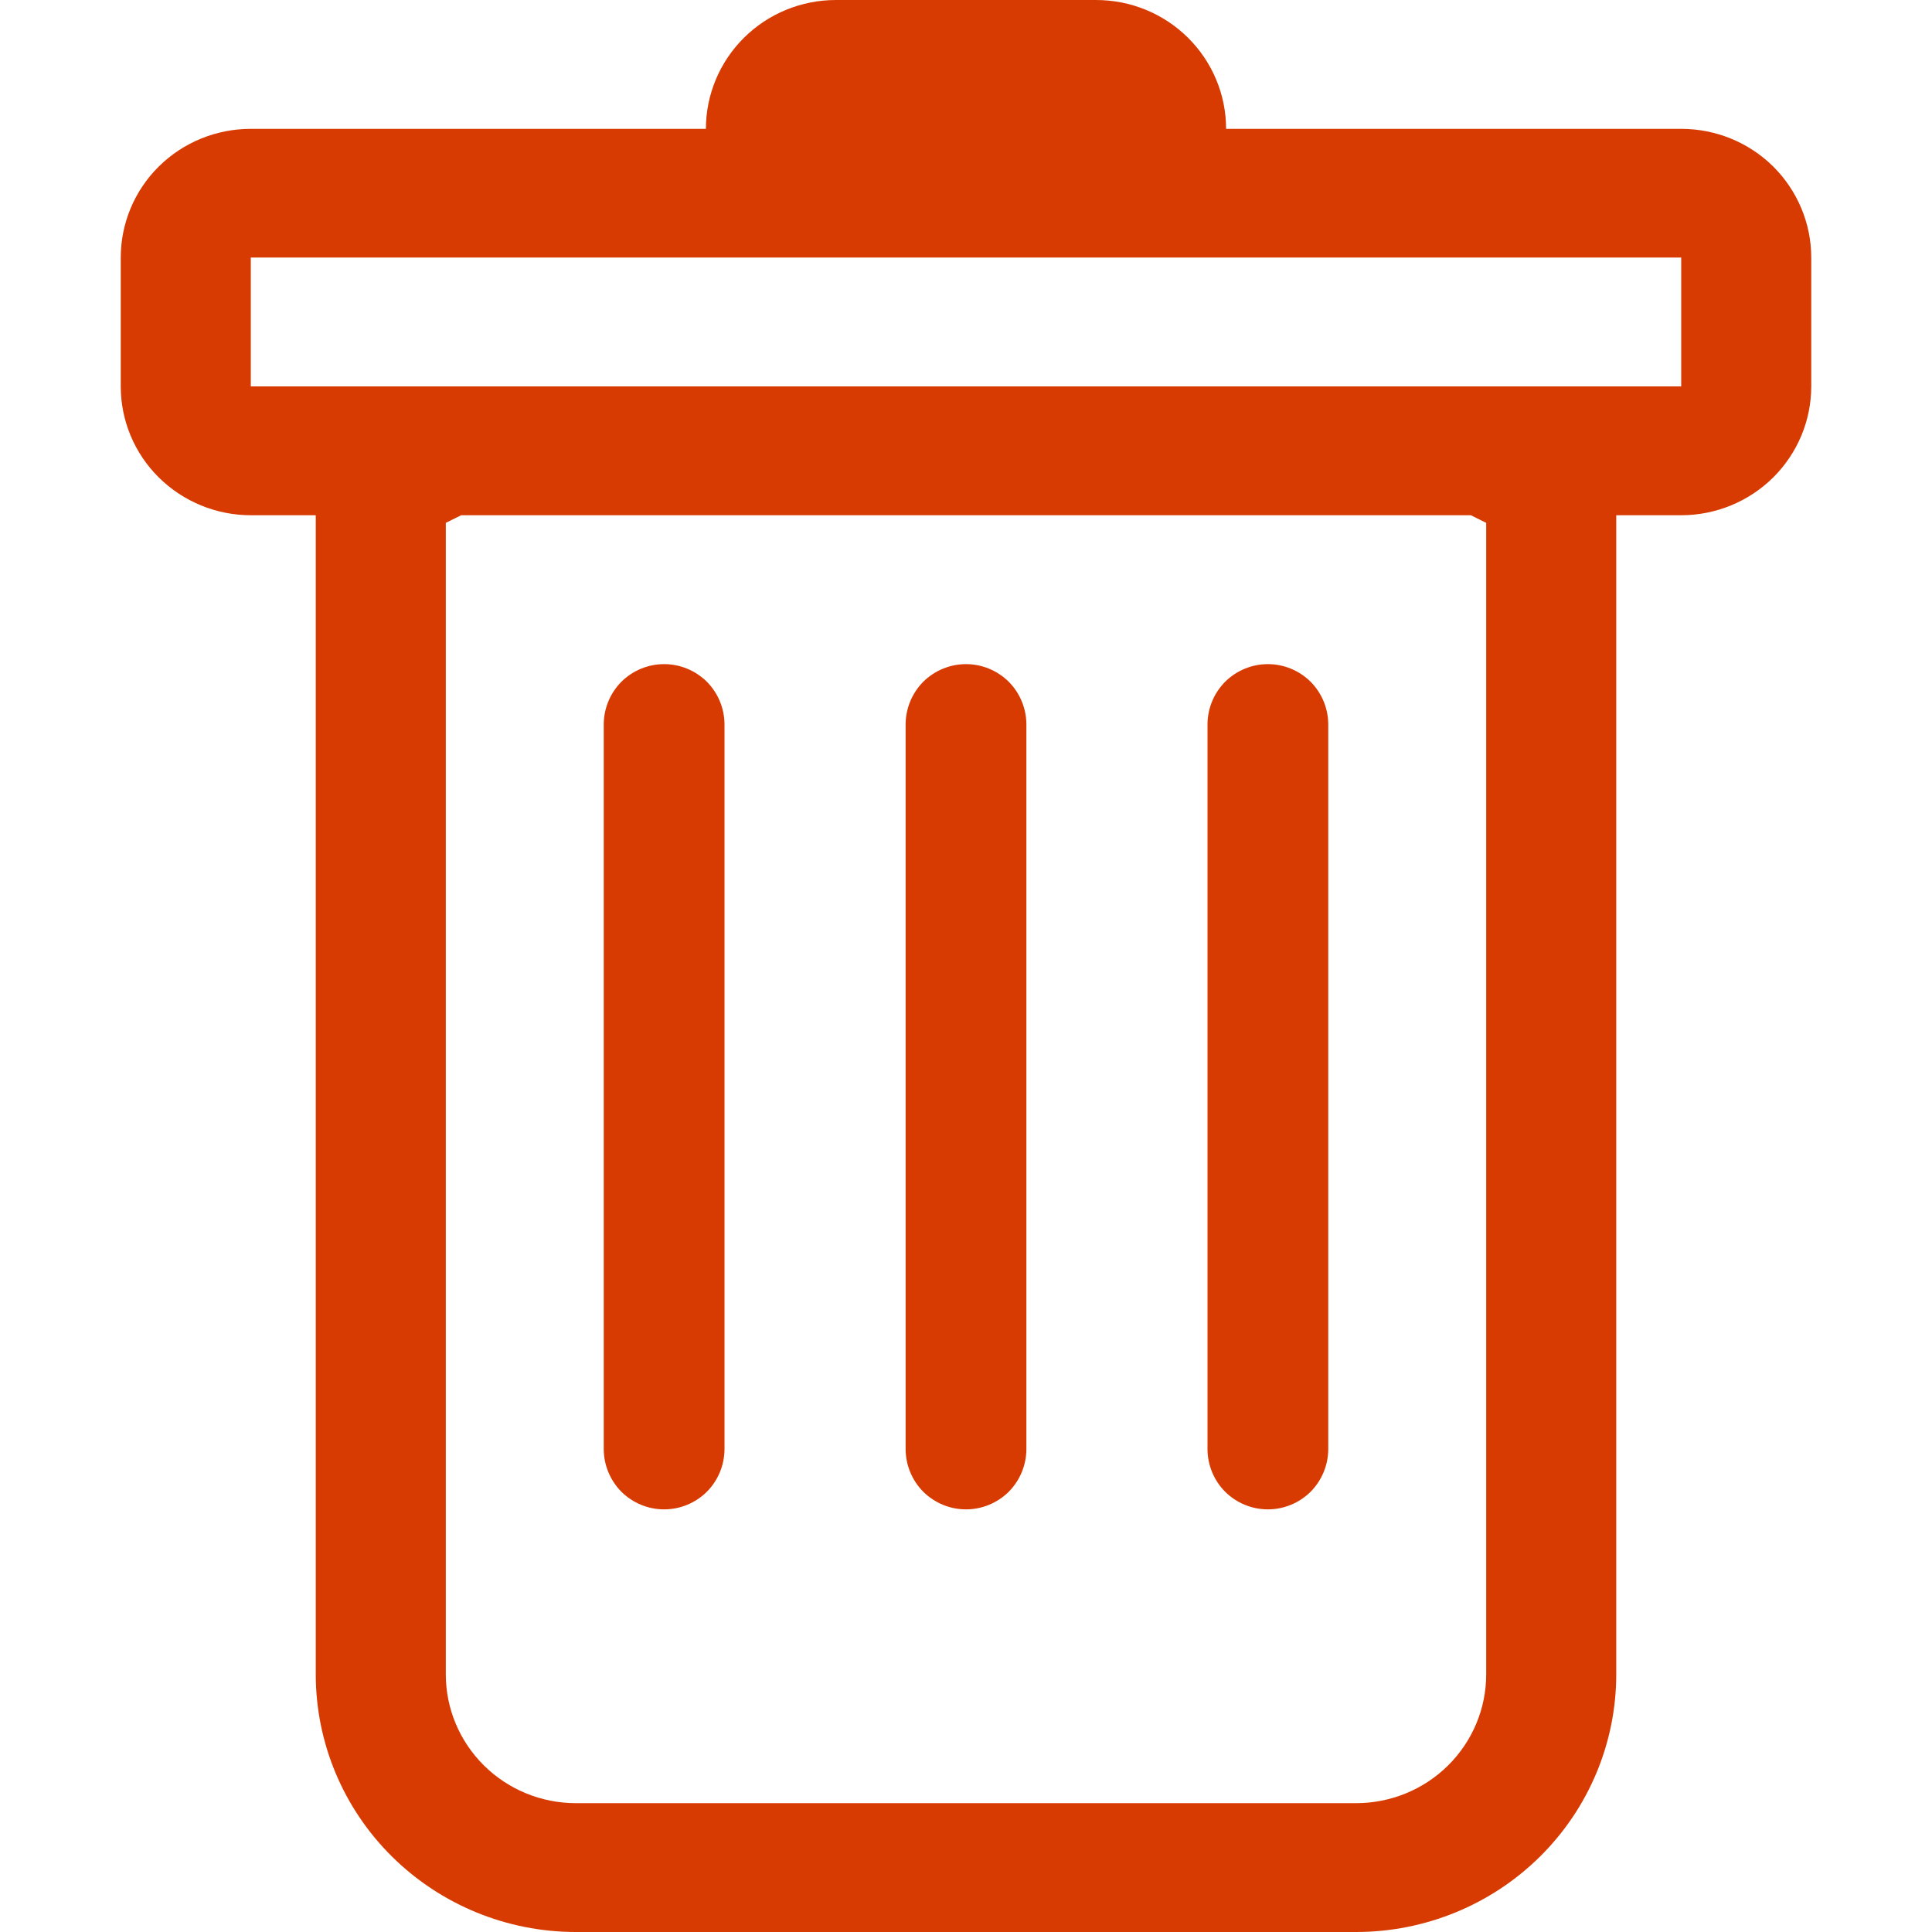 <svg width="16" height="16" viewBox="0 0 16 16" fill="none" xmlns="http://www.w3.org/2000/svg">
<path d="M5.5 5.5C5.633 5.5 5.76 5.553 5.854 5.646C5.947 5.74 6 5.867 6 6V12C6 12.133 5.947 12.26 5.854 12.354C5.76 12.447 5.633 12.5 5.5 12.5C5.367 12.5 5.24 12.447 5.146 12.354C5.053 12.26 5 12.133 5 12V6C5 5.867 5.053 5.74 5.146 5.646C5.24 5.553 5.367 5.5 5.5 5.5ZM8 5.5C8.133 5.5 8.26 5.553 8.354 5.646C8.447 5.74 8.5 5.867 8.5 6V12C8.5 12.133 8.447 12.26 8.354 12.354C8.26 12.447 8.133 12.5 8 12.5C7.867 12.5 7.74 12.447 7.646 12.354C7.553 12.26 7.5 12.133 7.5 12V6C7.5 5.867 7.553 5.74 7.646 5.646C7.74 5.553 7.867 5.5 8 5.5ZM11 6C11 5.867 10.947 5.74 10.854 5.646C10.76 5.553 10.633 5.5 10.5 5.5C10.367 5.5 10.24 5.553 10.146 5.646C10.053 5.74 10 5.867 10 6V12C10 12.133 10.053 12.26 10.146 12.354C10.24 12.447 10.367 12.5 10.5 12.5C10.633 12.5 10.76 12.447 10.854 12.354C10.947 12.26 11 12.133 11 12V6Z" fill="#D83B01"/>
<path fill-rule="evenodd" clip-rule="evenodd" d="M15 3.2C15 3.483 14.886 3.754 14.685 3.954C14.483 4.154 14.209 4.267 13.923 4.267H13.385V13.867C13.385 14.432 13.158 14.975 12.754 15.375C12.35 15.775 11.802 16 11.231 16H4.769C4.198 16 3.65 15.775 3.246 15.375C2.842 14.975 2.615 14.432 2.615 13.867V4.267H2.077C1.791 4.267 1.517 4.154 1.315 3.954C1.113 3.754 1 3.483 1 3.2V2.133C1 1.85 1.113 1.579 1.315 1.379C1.517 1.179 1.791 1.067 2.077 1.067H5.846C5.846 0.784 5.96 0.512 6.162 0.312C6.364 0.112 6.637 0 6.923 0L9.077 0C9.363 0 9.636 0.112 9.838 0.312C10.04 0.512 10.154 0.784 10.154 1.067H13.923C14.209 1.067 14.483 1.179 14.685 1.379C14.886 1.579 15 1.85 15 2.133V3.2ZM3.819 4.267L3.692 4.33V13.867C3.692 14.15 3.806 14.421 4.008 14.621C4.21 14.821 4.484 14.933 4.769 14.933H11.231C11.516 14.933 11.79 14.821 11.992 14.621C12.194 14.421 12.308 14.15 12.308 13.867V4.33L12.181 4.267H3.819ZM2.077 3.2V2.133H13.923V3.2H2.077Z" fill="#D83B01"/>
</svg>
